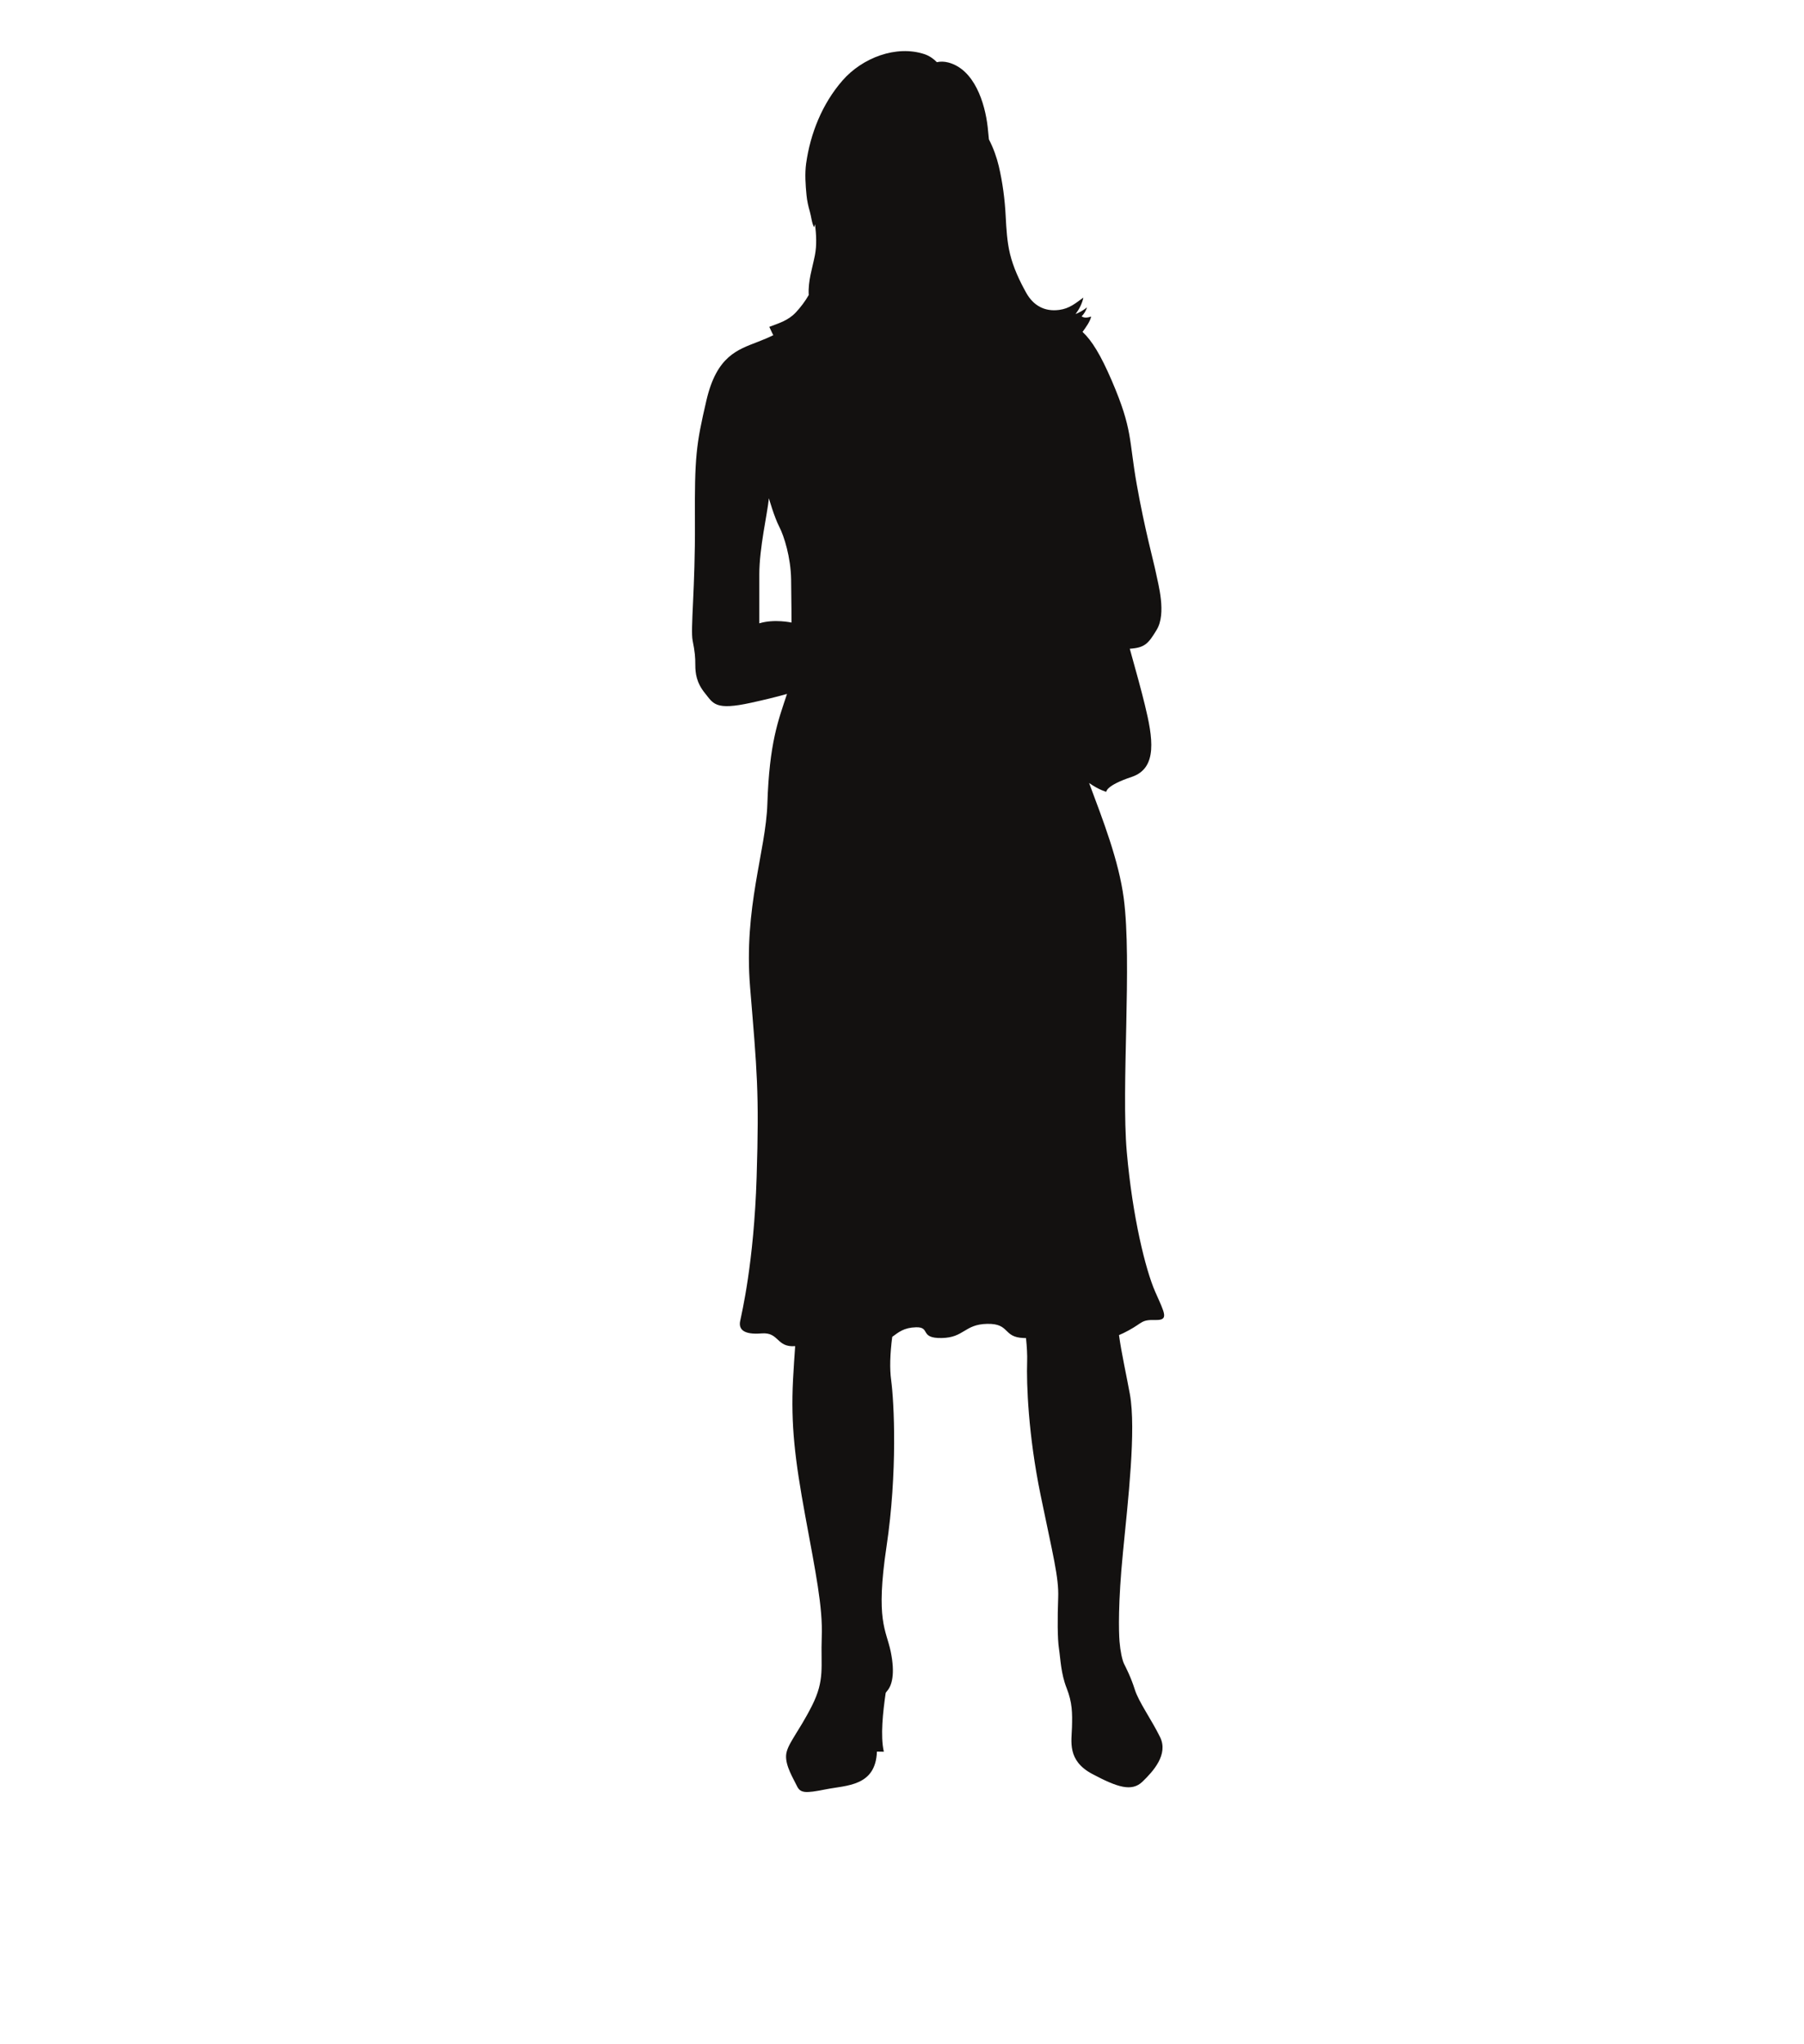 <?xml version="1.0" encoding="utf-8"?>
<!-- Generator: Adobe Illustrator 17.0.0, SVG Export Plug-In . SVG Version: 6.00 Build 0)  -->
<!DOCTYPE svg PUBLIC "-//W3C//DTD SVG 1.1//EN" "http://www.w3.org/Graphics/SVG/1.1/DTD/svg11.dtd">
<svg version="1.1" id="Layer_1" xmlns="http://www.w3.org/2000/svg" xmlns:xlink="http://www.w3.org/1999/xlink" x="0px" y="0px"
	 width="355px" height="402px" viewBox="0 0 355 402" enable-background="new 0 0 355 402" xml:space="preserve">
<g>
	<defs>
		<filter id="Adobe_OpacityMaskFilter" filterUnits="userSpaceOnUse" x="181.954" y="34.091" width="1.633" height="3.72">
			
				<feColorMatrix  type="matrix" values="-1 0 0 0 1  0 -1 0 0 1  0 0 -1 0 1  0 0 0 1 0" color-interpolation-filters="sRGB" result="source"/>
		</filter>
	</defs>
	<mask maskUnits="userSpaceOnUse" x="181.954" y="34.091" width="1.633" height="3.72" id="SVGID_1_">
		<g filter="url(#Adobe_OpacityMaskFilter)">
			<linearGradient id="SVGID_2_" gradientUnits="userSpaceOnUse" x1="144.759" y1="250.214" x2="144.759" y2="-244.097">
				<stop  offset="0" style="stop-color:#FFFFFF"/>
				<stop  offset="0.1" style="stop-color:#F4F4F4"/>
				<stop  offset="0.277" style="stop-color:#D6D6D6"/>
				<stop  offset="0.508" style="stop-color:#A6A6A6"/>
				<stop  offset="0.783" style="stop-color:#656565"/>
				<stop  offset="1" style="stop-color:#2C2C2C"/>
			</linearGradient>
			<rect x="80.222" y="-244.097" fill="url(#SVGID_2_)" width="129.073" height="494.311"/>
		</g>
	</mask>
	<path mask="url(#SVGID_1_)" fill="#81949B" d="M182.437,34.619c0,0,0.735,0.807,1.149,1.134v0.562c0,0-0.783,0.406-1.517,1.496
		c0,0-0.044-0.023-0.115-0.061c0.048-1.232,0.066-2.435,0.079-3.66C182.148,34.256,182.279,34.431,182.437,34.619z"/>
</g>
<g>
	<path fill="#131110" d="M213.915,60.433c0,0.003-0.005,0.01-0.008,0.013c0.008-0.003,0.011-0.003,0.013-0.01
		C213.946,60.407,213.941,60.407,213.915,60.433z M227.317,259.611c2.79,0.079,1.886-1.282,0-5.576
		c-1.885-4.304-4.449-14.629-5.581-27.455c-1.128-12.82,1.056-37.326-0.6-49.919c-0.981-7.434-4.141-15.5-6.814-22.661
		c2.03,1.414,3.386,1.73,3.386,1.73s-0.172-1.207,5.001-2.936c5.174-1.729,4.141-7.766,2.586-14.145
		c-0.643-2.644-1.677-6.454-2.971-11.058c2.956-0.194,3.653-1.006,5.29-3.715c1.963-3.242,0.303-8.973-0.148-11.235
		c-0.456-2.262-2.186-8.448-3.771-17.361c-1.582-8.917-0.755-10.724-4.899-20.379c-2.205-5.13-3.961-7.951-5.771-9.626
		c0.031-0.039,0.066-0.081,0.094-0.12c0.62-0.883,1.358-1.846,1.61-2.895c-0.569,0.187-1.35,0.365-1.878-0.046
		c0.475-0.482,0.86-1.11,1.056-1.767c-0.638,0.538-1.422,0.972-2.252,1.33c0.741-1.008,1.3-2.098,1.534-3.245
		c-1.586,1.138-2.737,2.152-4.741,2.418c-2.897,0.391-5.113-0.857-6.522-3.393c-1.328-2.377-2.538-4.998-3.171-7.613
		c-0.578-2.389-0.72-4.891-0.85-7.392c-0.163-3.288-0.594-6.614-1.355-9.856c-0.406-1.733-1.064-3.584-1.947-5.277
		c-0.071-0.816-0.149-1.624-0.242-2.438c-0.542-4.743-2.609-11.326-7.746-12.689c-0.807-0.207-1.56-0.22-2.249-0.061
		c-0.695-0.705-1.509-1.266-2.443-1.578c-5.572-1.844-12.251,0.722-16.138,5.188c-4,4.587-6.324,10.433-7.148,16.304
		c-0.283,2.007-0.12,4.27,0.076,6.262c0.107,1.101,0.348,2.168,0.659,3.239c0.286,0.987,0.357,2.208,0.835,3.068
		c0.051-0.213,0.122-0.411,0.184-0.621c0.232,2.06,0.365,4.107-0.036,6.147c-0.503,2.545-1.355,4.976-1.212,7.715
		c0.005,0.014,0.006,0.039,0.008,0.061c-0.694,1.235-1.619,2.432-2.509,3.393c-1.531,1.639-3.311,2.134-5.254,2.877
		c0.284,0.559,0.492,1.113,0.789,1.636c-0.902,0.45-1.853,0.846-2.984,1.287c-4.072,1.59-8.146,2.797-10.181,11.543
		c-2.035,8.751-2.335,11.091-2.262,24.004c0.077,12.897-0.903,20.969-0.449,23.231c0.449,2.262,0.526,3.242,0.526,4.827
		c0,1.585,0.227,3.469,1.884,5.501c1.661,2.045,1.965,3.472,9.124,1.894c2.529-0.559,4.809-1.098,7.038-1.73
		c-1.715,5.188-3.48,9.594-3.868,21.632c-0.302,9.348-4.687,20.337-3.398,36.05c1.361,16.512,1.815,20.583,1.284,37.398
		c-0.526,16.815-2.943,26.771-3.242,28.273c-0.303,1.513,0.526,2.723,4.223,2.417c3.485-0.279,2.883,2.792,6.607,2.502
		c-0.138,1.993-0.298,4.136-0.424,6.625c-0.452,8.897,0.376,15.687,2.408,26.771c2.037,11.084,3.474,17.946,3.244,23.828
		c-0.227,5.879,0.681,8.371-1.96,13.573c-2.639,5.202-4.901,7.543-5.052,9.654c-0.149,2.108,1.434,4.597,2.114,6.03
		c0.677,1.43,1.581,1.512,5.73,0.677c4.008-0.799,9.78-0.549,10.025-7.408l1.363,0.02c-0.71-3.124-0.174-7.816,0.365-11.567
		c0.104-0.164,0.21-0.309,0.314-0.424c0.902-1.052,1.581-3.317,0.677-7.69c-0.904-4.37-3.018-6.034-0.83-20.662
		c2.188-14.628,1.507-28.431,0.906-32.801c-0.294-2.147-0.227-5.06,0.222-8.453c1.241-0.904,2.287-1.818,4.68-1.881
		c2.943-0.072,0.605,2.19,5.05,2.111c4.45-0.072,4.45-2.709,8.975-2.785c4.526-0.079,3.017,2.637,7.164,2.785
		c0.143,0.006,0.306,0.016,0.457,0.016c0.173,1.753,0.263,3.305,0.221,4.587c-0.151,4.452,0.225,14.48,2.64,26.245
		c2.412,11.758,3.62,16.207,3.469,20.208c-0.149,3.995-0.149,8.065,0.152,10.022c0.302,1.97,0.375,4.906,1.509,7.77
		c1.129,2.867,1.129,4.906,1.054,7.697c-0.076,2.785-0.981,6.556,3.998,9.197c4.973,2.637,7.764,3.541,9.879,1.509
		c2.111-2.038,5.124-5.353,3.466-8.746c-1.659-3.4-4.219-6.941-4.975-9.354c-0.755-2.413-1.736-4.298-2.112-5.054
		c-0.376-0.756-0.753-2.565-0.903-4.449c-0.151-1.881-0.304-7.46,0.679-17.492c0.976-10.028,2.637-24.131,1.356-31.144
		c-0.705-3.864-1.596-7.75-2.139-11.587c0.561-0.23,1.179-0.526,1.912-0.931C224.905,260.144,224.529,259.542,227.317,259.611z
		 M149.422,122.593c0,0,0-4.449,0-9.65s1.58-11.85,1.885-14.947c0,0,1.051,3.699,2.034,5.59c0.978,1.891,2.262,6.043,2.338,10.337
		c0.074,4.301,0.074,8.519,0.074,8.519S152.358,121.689,149.422,122.593z"/>
</g>
</svg>
